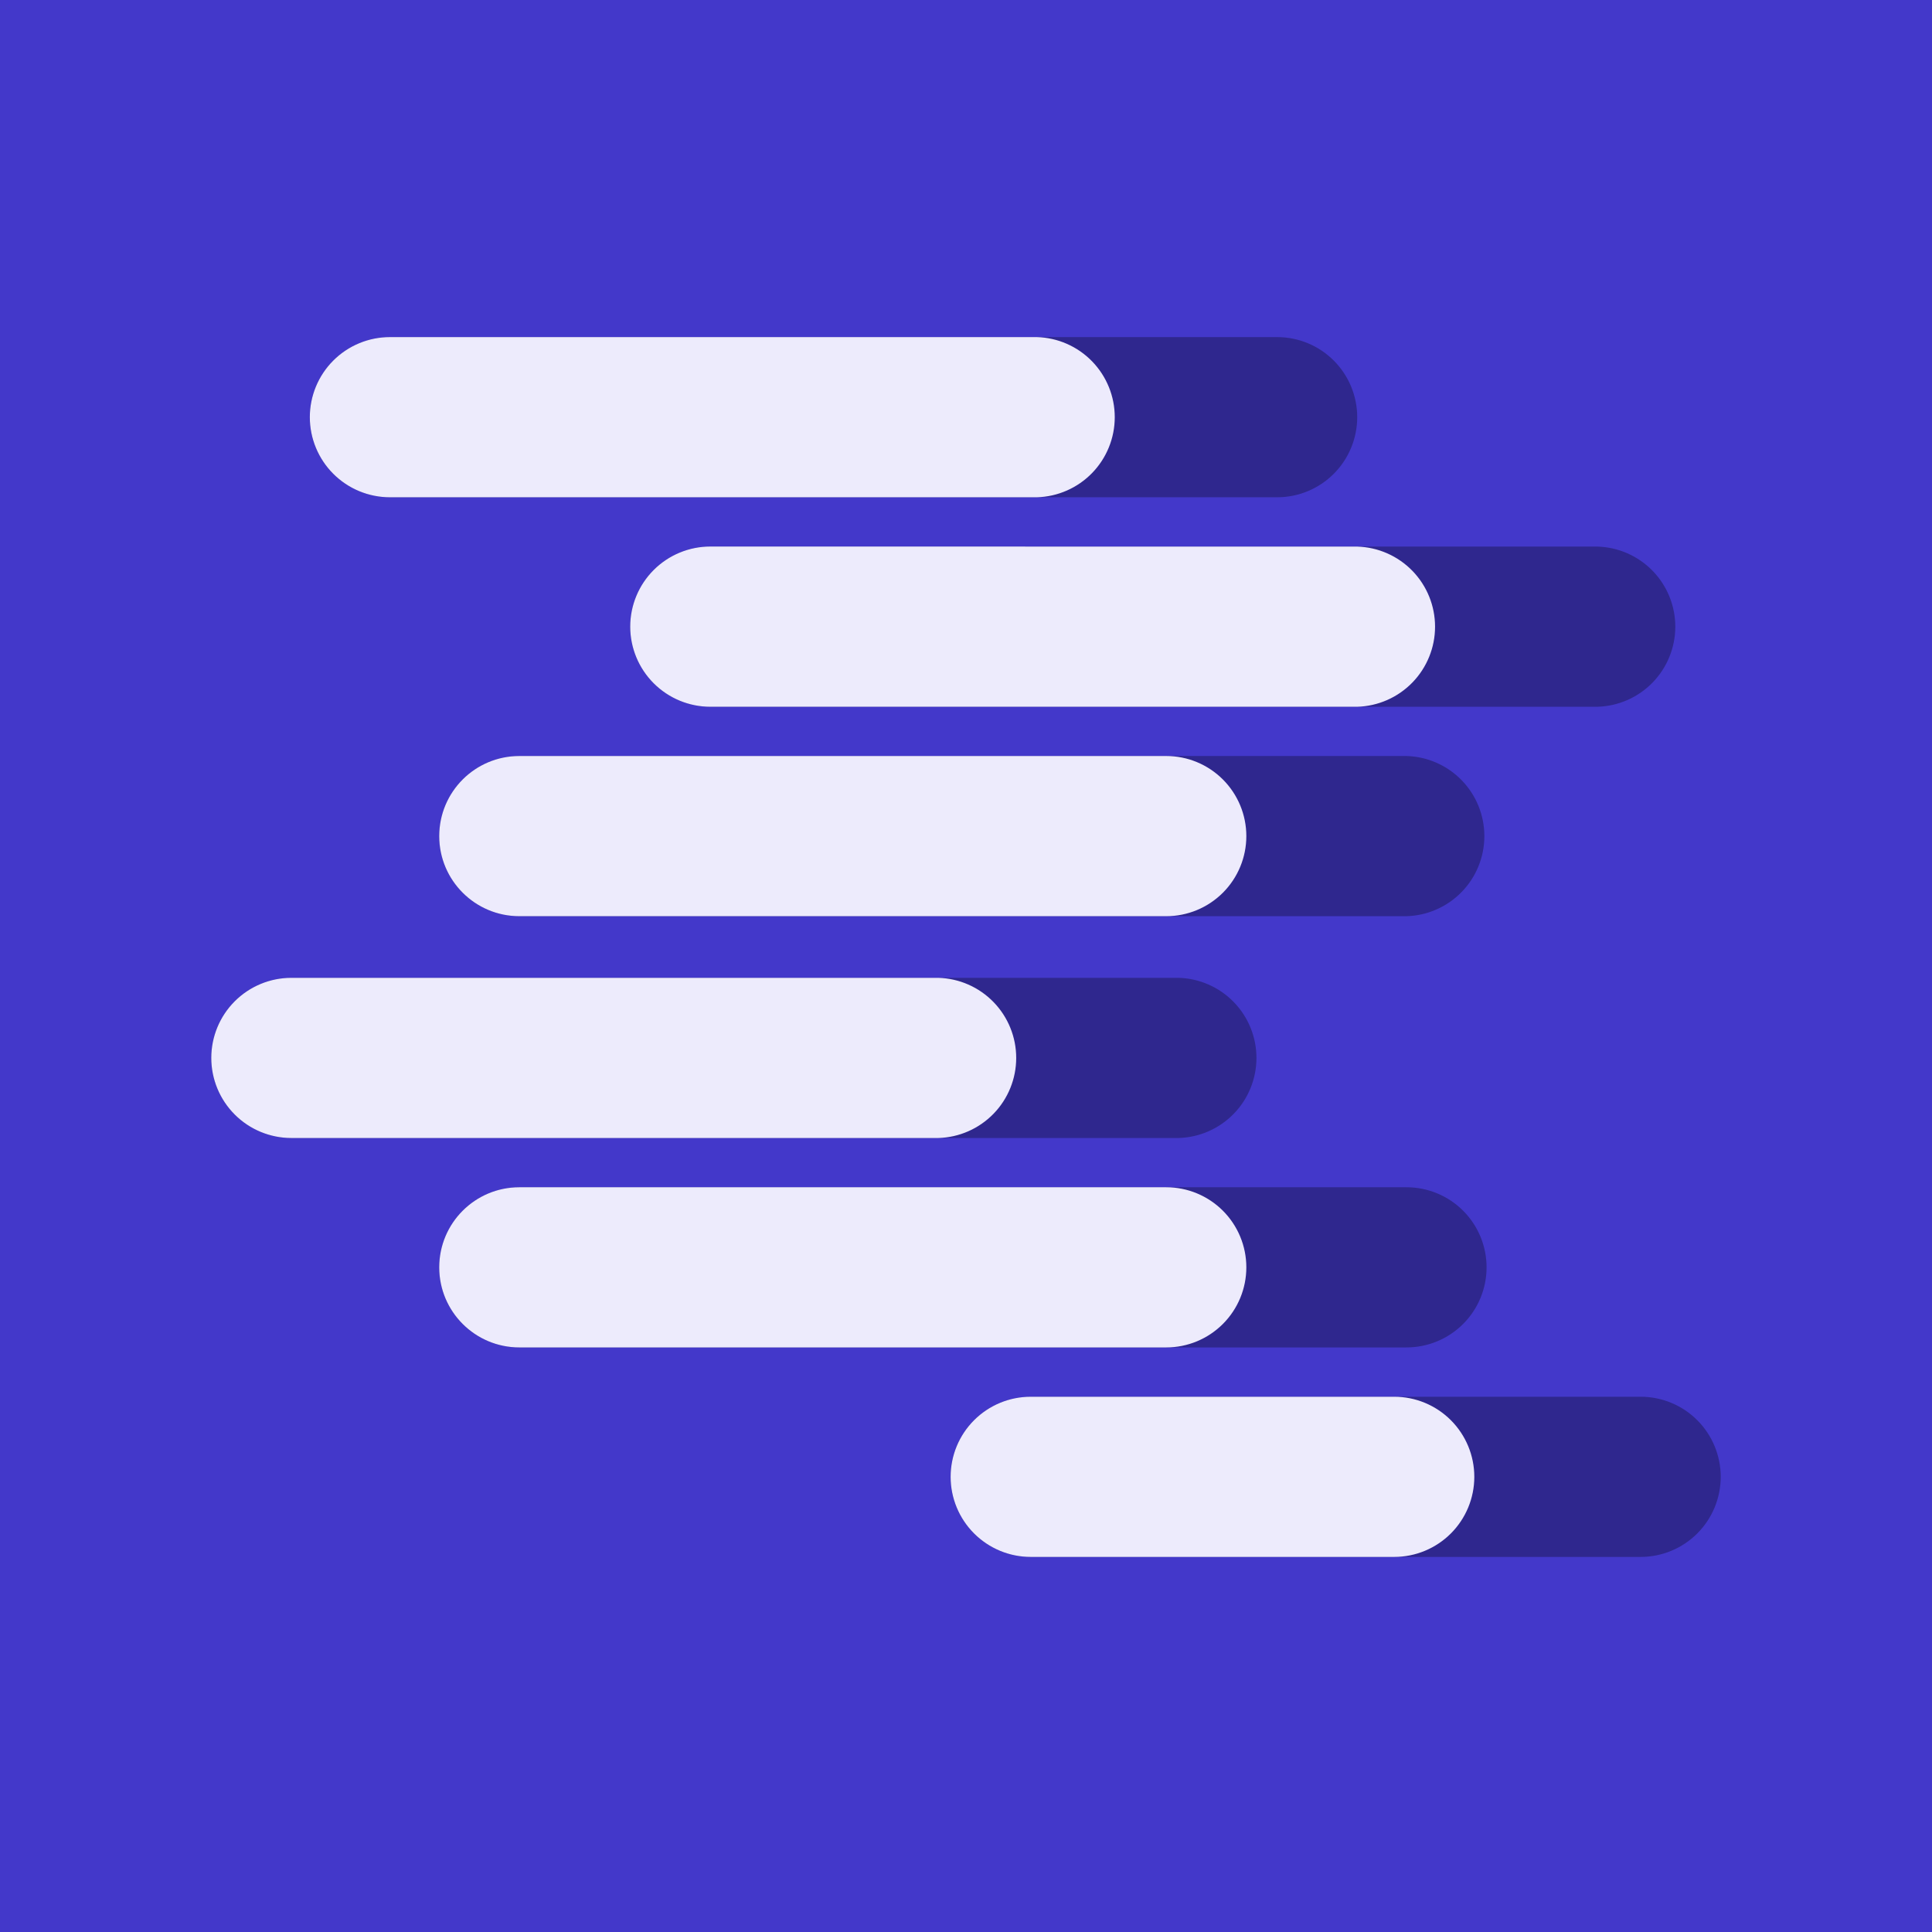<svg width="256" height="256" viewBox="0 0 256 256" fill="none" xmlns="http://www.w3.org/2000/svg">
<rect width="256" height="256" fill="#4338CA"/>
<g clip-path="url(#clip0_74_494)">
<path fill-rule="evenodd" clip-rule="evenodd" d="M51.667 44.667C50.273 44.667 48.893 44.941 47.605 45.475C46.318 46.008 45.148 46.79 44.163 47.775C43.177 48.761 42.395 49.931 41.862 51.218C41.329 52.506 41.054 53.886 41.054 55.279C41.054 56.673 41.329 58.053 41.862 59.34C42.395 60.628 43.177 61.798 44.163 62.783C45.148 63.769 46.318 64.551 47.605 65.084C48.893 65.617 50.273 65.892 51.667 65.892H169.225C172.04 65.892 174.739 64.774 176.729 62.783C178.719 60.793 179.838 58.094 179.838 55.279C179.838 52.465 178.719 49.765 176.729 47.775C174.739 45.785 172.04 44.667 169.225 44.667H51.667ZM94.125 72.417C91.309 72.417 88.609 73.535 86.618 75.526C84.627 77.517 83.508 80.218 83.508 83.033C83.508 85.849 84.627 88.549 86.618 90.54C88.609 92.531 91.309 93.65 94.125 93.65H211.667C214.43 93.573 217.054 92.421 218.981 90.439C220.908 88.457 221.986 85.802 221.986 83.038C221.986 80.273 220.908 77.618 218.981 75.636C217.054 73.655 214.43 72.502 211.667 72.425L94.125 72.417ZM58.2 110.792C58.2 104.925 62.95 100.175 68.817 100.175H186.367C189.13 100.253 191.754 101.405 193.681 103.386C195.608 105.368 196.686 108.023 196.686 110.788C196.686 113.552 195.608 116.207 193.681 118.189C191.754 120.171 189.13 121.323 186.367 121.4H68.817C62.958 121.4 58.2 116.65 58.2 110.792ZM38.608 129.567C35.794 129.567 33.094 130.685 31.104 132.675C29.114 134.665 27.996 137.365 27.996 140.179C27.996 142.994 29.114 145.693 31.104 147.683C33.094 149.674 35.794 150.792 38.608 150.792H156.167C158.93 150.714 161.554 149.562 163.481 147.58C165.408 145.599 166.486 142.943 166.486 140.179C166.486 137.415 165.408 134.76 163.481 132.778C161.554 130.796 158.93 129.644 156.167 129.567H38.608ZM58.2 167.933C58.2 162.067 62.95 157.317 68.817 157.317H186.367C189.181 157.317 191.881 158.435 193.871 160.425C195.861 162.415 196.979 165.115 196.979 167.929C196.979 170.744 195.861 173.443 193.871 175.433C191.881 177.424 189.181 178.542 186.367 178.542H68.817C62.958 178.542 58.2 173.792 58.2 167.933ZM136.575 185.075C133.76 185.075 131.061 186.193 129.071 188.183C127.081 190.174 125.963 192.873 125.963 195.688C125.963 198.502 127.081 201.202 129.071 203.192C131.061 205.182 133.76 206.3 136.575 206.3H217.392C220.206 206.3 222.906 205.182 224.896 203.192C226.886 201.202 228.004 198.502 228.004 195.688C228.004 192.873 226.886 190.174 224.896 188.183C222.906 186.193 220.206 185.075 217.392 185.075H136.575Z" fill="black" fill-opacity="0.3"/>
<path fill-rule="evenodd" clip-rule="evenodd" d="M51.667 44.667C50.273 44.667 48.893 44.941 47.605 45.475C46.318 46.008 45.148 46.79 44.163 47.775C43.177 48.761 42.395 49.931 41.862 51.218C41.329 52.506 41.054 53.886 41.054 55.279C41.054 56.673 41.329 58.053 41.862 59.34C42.395 60.628 43.177 61.798 44.163 62.783C45.148 63.769 46.318 64.551 47.605 65.084C48.893 65.617 50.273 65.892 51.667 65.892H137.392C140.155 65.814 142.779 64.662 144.706 62.681C146.633 60.699 147.711 58.044 147.711 55.279C147.711 52.515 146.633 49.86 144.706 47.878C142.779 45.896 140.155 44.744 137.392 44.667H51.667ZM94.125 72.417C91.309 72.417 88.609 73.535 86.618 75.526C84.627 77.517 83.508 80.218 83.508 83.033C83.508 85.849 84.627 88.549 86.618 90.54C88.609 92.531 91.309 93.65 94.125 93.65H179.833C182.596 93.573 185.22 92.421 187.147 90.439C189.074 88.457 190.153 85.802 190.153 83.038C190.153 80.273 189.074 77.618 187.147 75.636C185.22 73.655 182.596 72.502 179.833 72.425L94.125 72.417ZM58.2 110.792C58.2 104.925 62.95 100.175 68.817 100.175H154.533C157.348 100.175 160.047 101.293 162.038 103.283C164.028 105.274 165.146 107.973 165.146 110.788C165.146 113.602 164.028 116.302 162.038 118.292C160.047 120.282 157.348 121.4 154.533 121.4H68.817C62.958 121.4 58.2 116.65 58.2 110.792ZM38.608 129.567C35.794 129.567 33.094 130.685 31.104 132.675C29.114 134.665 27.996 137.365 27.996 140.179C27.996 142.994 29.114 145.693 31.104 147.683C33.094 149.674 35.794 150.792 38.608 150.792H124.333C127.096 150.714 129.72 149.562 131.647 147.58C133.574 145.599 134.653 142.943 134.653 140.179C134.653 137.415 133.574 134.76 131.647 132.778C129.72 130.796 127.096 129.644 124.333 129.567H38.608ZM58.2 167.933C58.2 162.067 62.95 157.317 68.817 157.317H154.533C157.348 157.317 160.047 158.435 162.038 160.425C164.028 162.415 165.146 165.115 165.146 167.929C165.146 170.744 164.028 173.443 162.038 175.433C160.047 177.424 157.348 178.542 154.533 178.542H68.817C62.958 178.542 58.2 173.792 58.2 167.933ZM136.575 185.075C133.76 185.075 131.061 186.193 129.071 188.183C127.081 190.174 125.963 192.873 125.963 195.688C125.963 198.502 127.081 201.202 129.071 203.192C131.061 205.182 133.76 206.3 136.575 206.3H184.742C187.556 206.3 190.256 205.182 192.246 203.192C194.236 201.202 195.354 198.502 195.354 195.688C195.354 192.873 194.236 190.174 192.246 188.183C190.256 186.193 187.556 185.075 184.742 185.075H136.575Z" fill="#EDEBFC"/>
</g>
<defs>
<clipPath id="clip0_74_494">
<rect width="200" height="200" fill="white" transform="translate(28 28)"/>
</clipPath>
</defs>
</svg>
